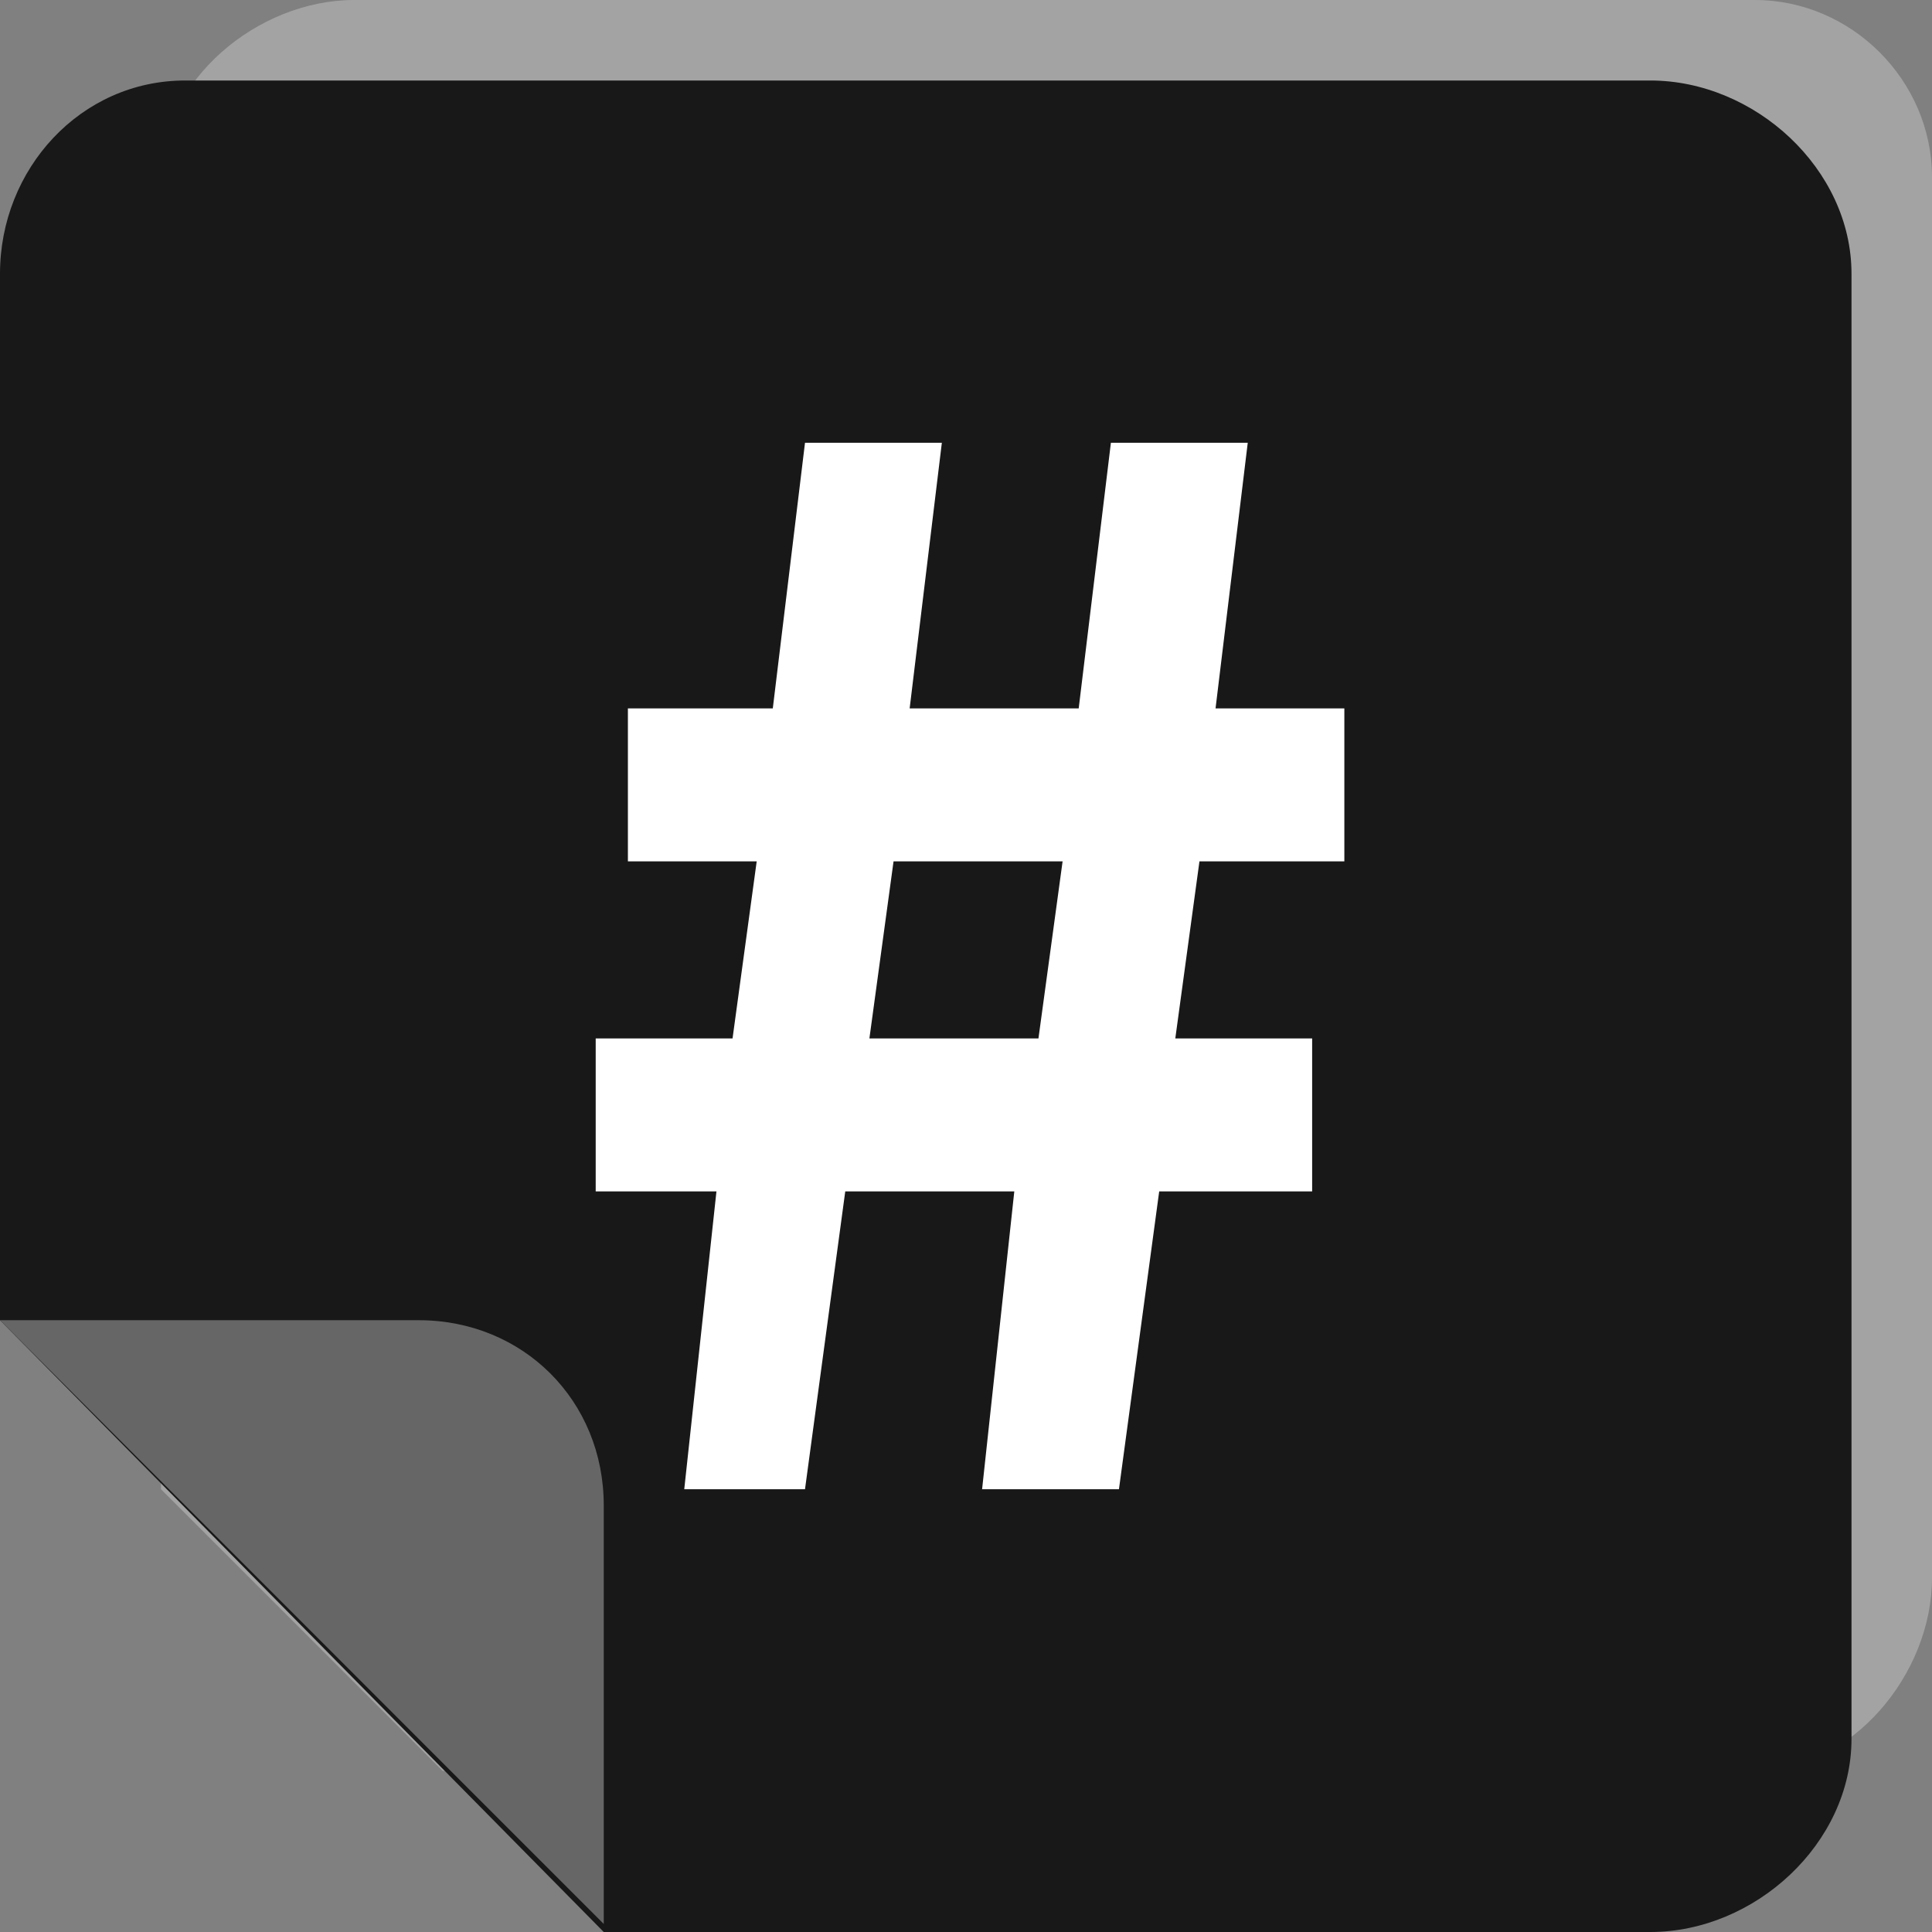 <?xml version="1.0" encoding="utf-8"?>
<!-- Generator: Adobe Illustrator 19.1.0, SVG Export Plug-In . SVG Version: 6.00 Build 0)  -->
<!DOCTYPE svg PUBLIC "-//W3C//DTD SVG 1.1//EN" "http://www.w3.org/Graphics/SVG/1.1/DTD/svg11.dtd">
<svg version="1.1" id="Layer_1" xmlns="http://www.w3.org/2000/svg" xmlns:xlink="http://www.w3.org/1999/xlink" x="0px" y="0px"
	 viewBox="0 0 24 24" style="enable-background:new 0 0 24 24;" xml:space="preserve">
<rect x="0" y="0" width="24" height="24" fill="#808080" stroke="none"/>
<style type="text/css">
	.st0{fill:#A3A3A3;}
	.st1{fill:#191819;}
	.st2{fill:#666666;}
	.st3{fill:#FFFFFF;}
</style>
<g>
	<path class="st0" d="M21.8,0H4.4C3.2,0,2,1,2,2.2v16.3L5.5,22h16.3c1.2,0,2.2-1.2,2.2-2.4V2.2C24,1,23,0,21.8,0z"/>
</g>
<g>
	<path class="st1" d="M20.5,1H2.3C1,1,0,2.1,0,3.4v13L7.5,24h13c1.3,0,2.5-1.1,2.5-2.4V3.4C23,2.1,21.8,1,20.5,1z"/>
	<path class="st2" d="M7.5,18.7c0-1.3-1-2.3-2.3-2.3H0l7.5,7.5V18.7z"/>
</g>
<g>
	<path class="st3" d="M8.9,14.8H7.4v-1.9h1.7l0.3-2.2H7.8V8.8h1.8l0.4-3.3h1.7l-0.4,3.3h2.1l0.4-3.3h1.7l-0.4,3.3h1.6v1.9h-1.8
		l-0.3,2.2h1.7v1.9h-1.9l-0.5,3.7h-1.7l0.4-3.7h-2.1l-0.5,3.7H8.5L8.9,14.8z M12.9,12.9l0.3-2.2h-2.1l-0.3,2.2H12.9z"/>
</g>
</svg>
